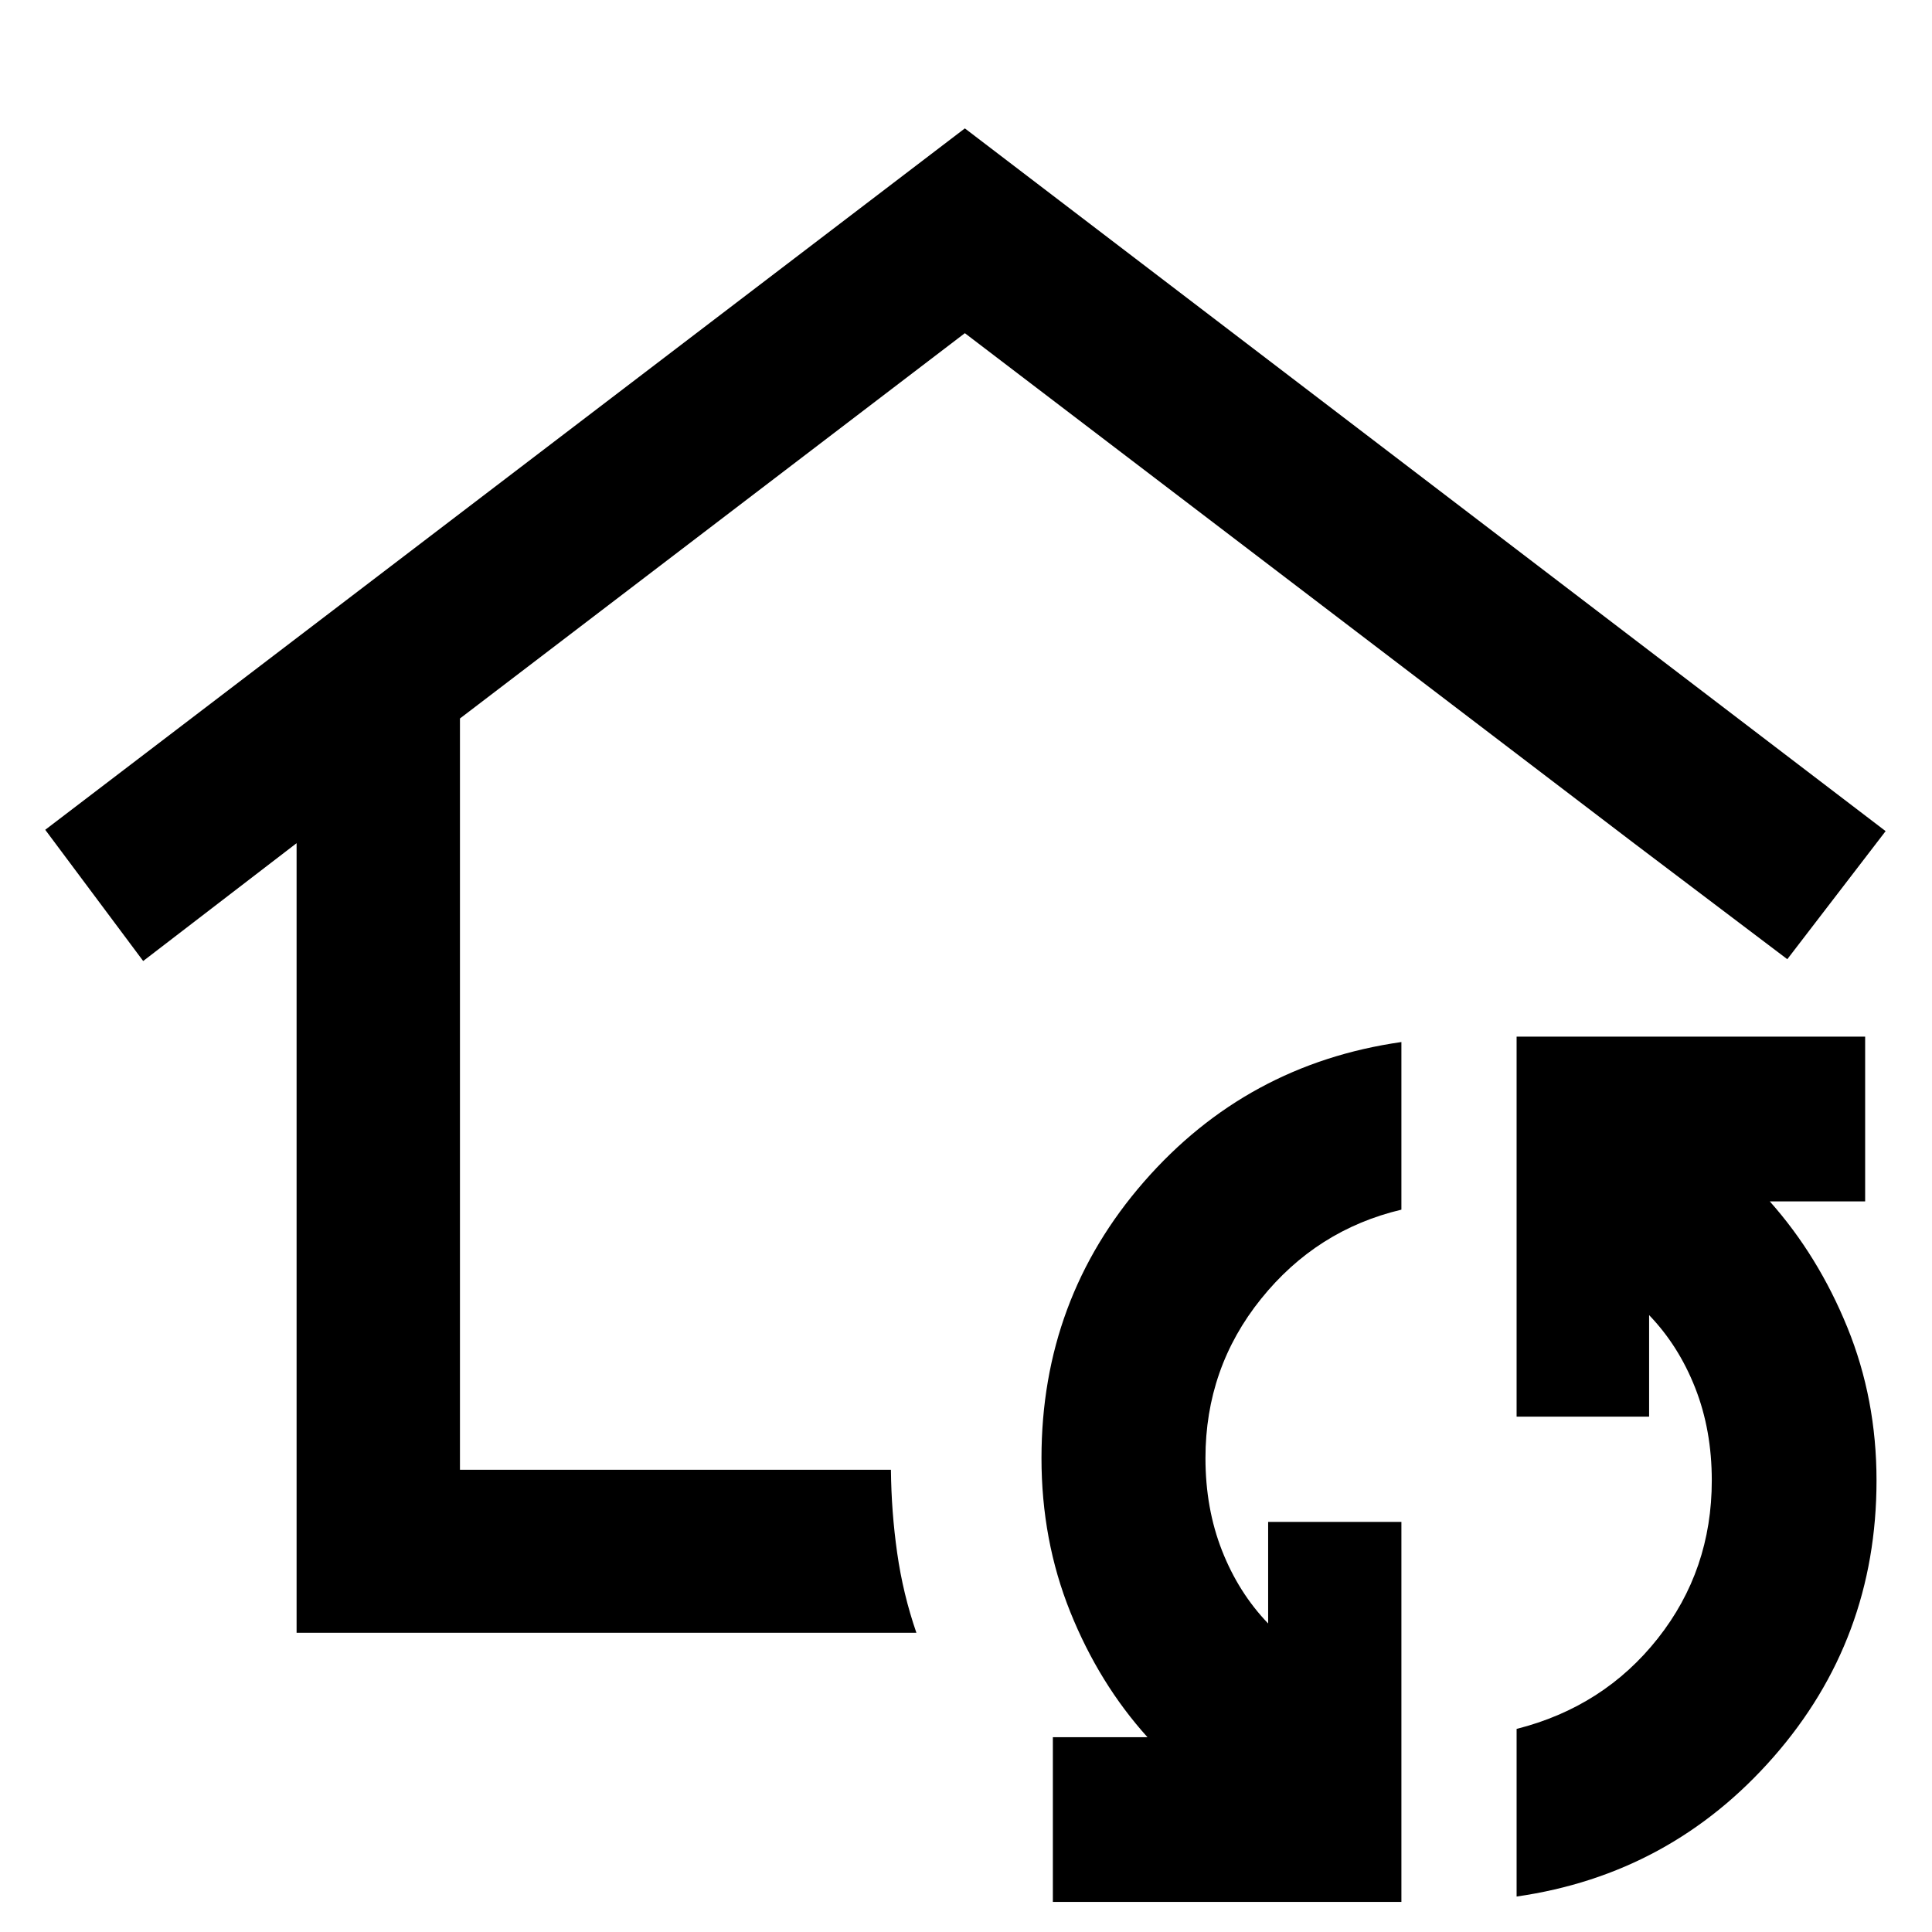 <svg xmlns="http://www.w3.org/2000/svg" height="40" viewBox="0 -960 960 960" width="40"><path d="M479.435-512.565Zm-332.059 363.87v-392.334l-76.232 58.551-48.667-65.203 456.958-348.523 457.522 349.189-48.855 63.638-76.232-57.652L479.435-794.45 228.55-602.992v373.311h214.146q.202 20.87 3.101 41.305 2.899 20.434 9.551 39.681H147.376ZM696.348-14.941H523.159v-81.856h47.014q-24.056-26.673-38.361-62.237-14.305-35.564-14.305-76.444 0-78.971 50.964-137.363 50.964-58.391 127.877-69.377v83.291q-42.115 9.986-69.739 44.323-27.623 34.337-27.623 79.126 0 25.043 8.239 45.992 8.239 20.949 22.906 36.181v-50.463h66.217v188.827Zm57.246-2.681v-83.291q43.304-10.985 70.145-44.942 26.84-33.956 26.84-78.507 0-25.043-8.239-45.992-8.239-20.949-22.905-36.181v50.464h-65.841v-188.828h173.189v81.856h-47.391q24.056 27.05 38.55 62.614 14.493 35.564 14.493 76.067 0 78.972-51.152 137.363-51.153 58.392-127.689 69.377Z"/></svg>